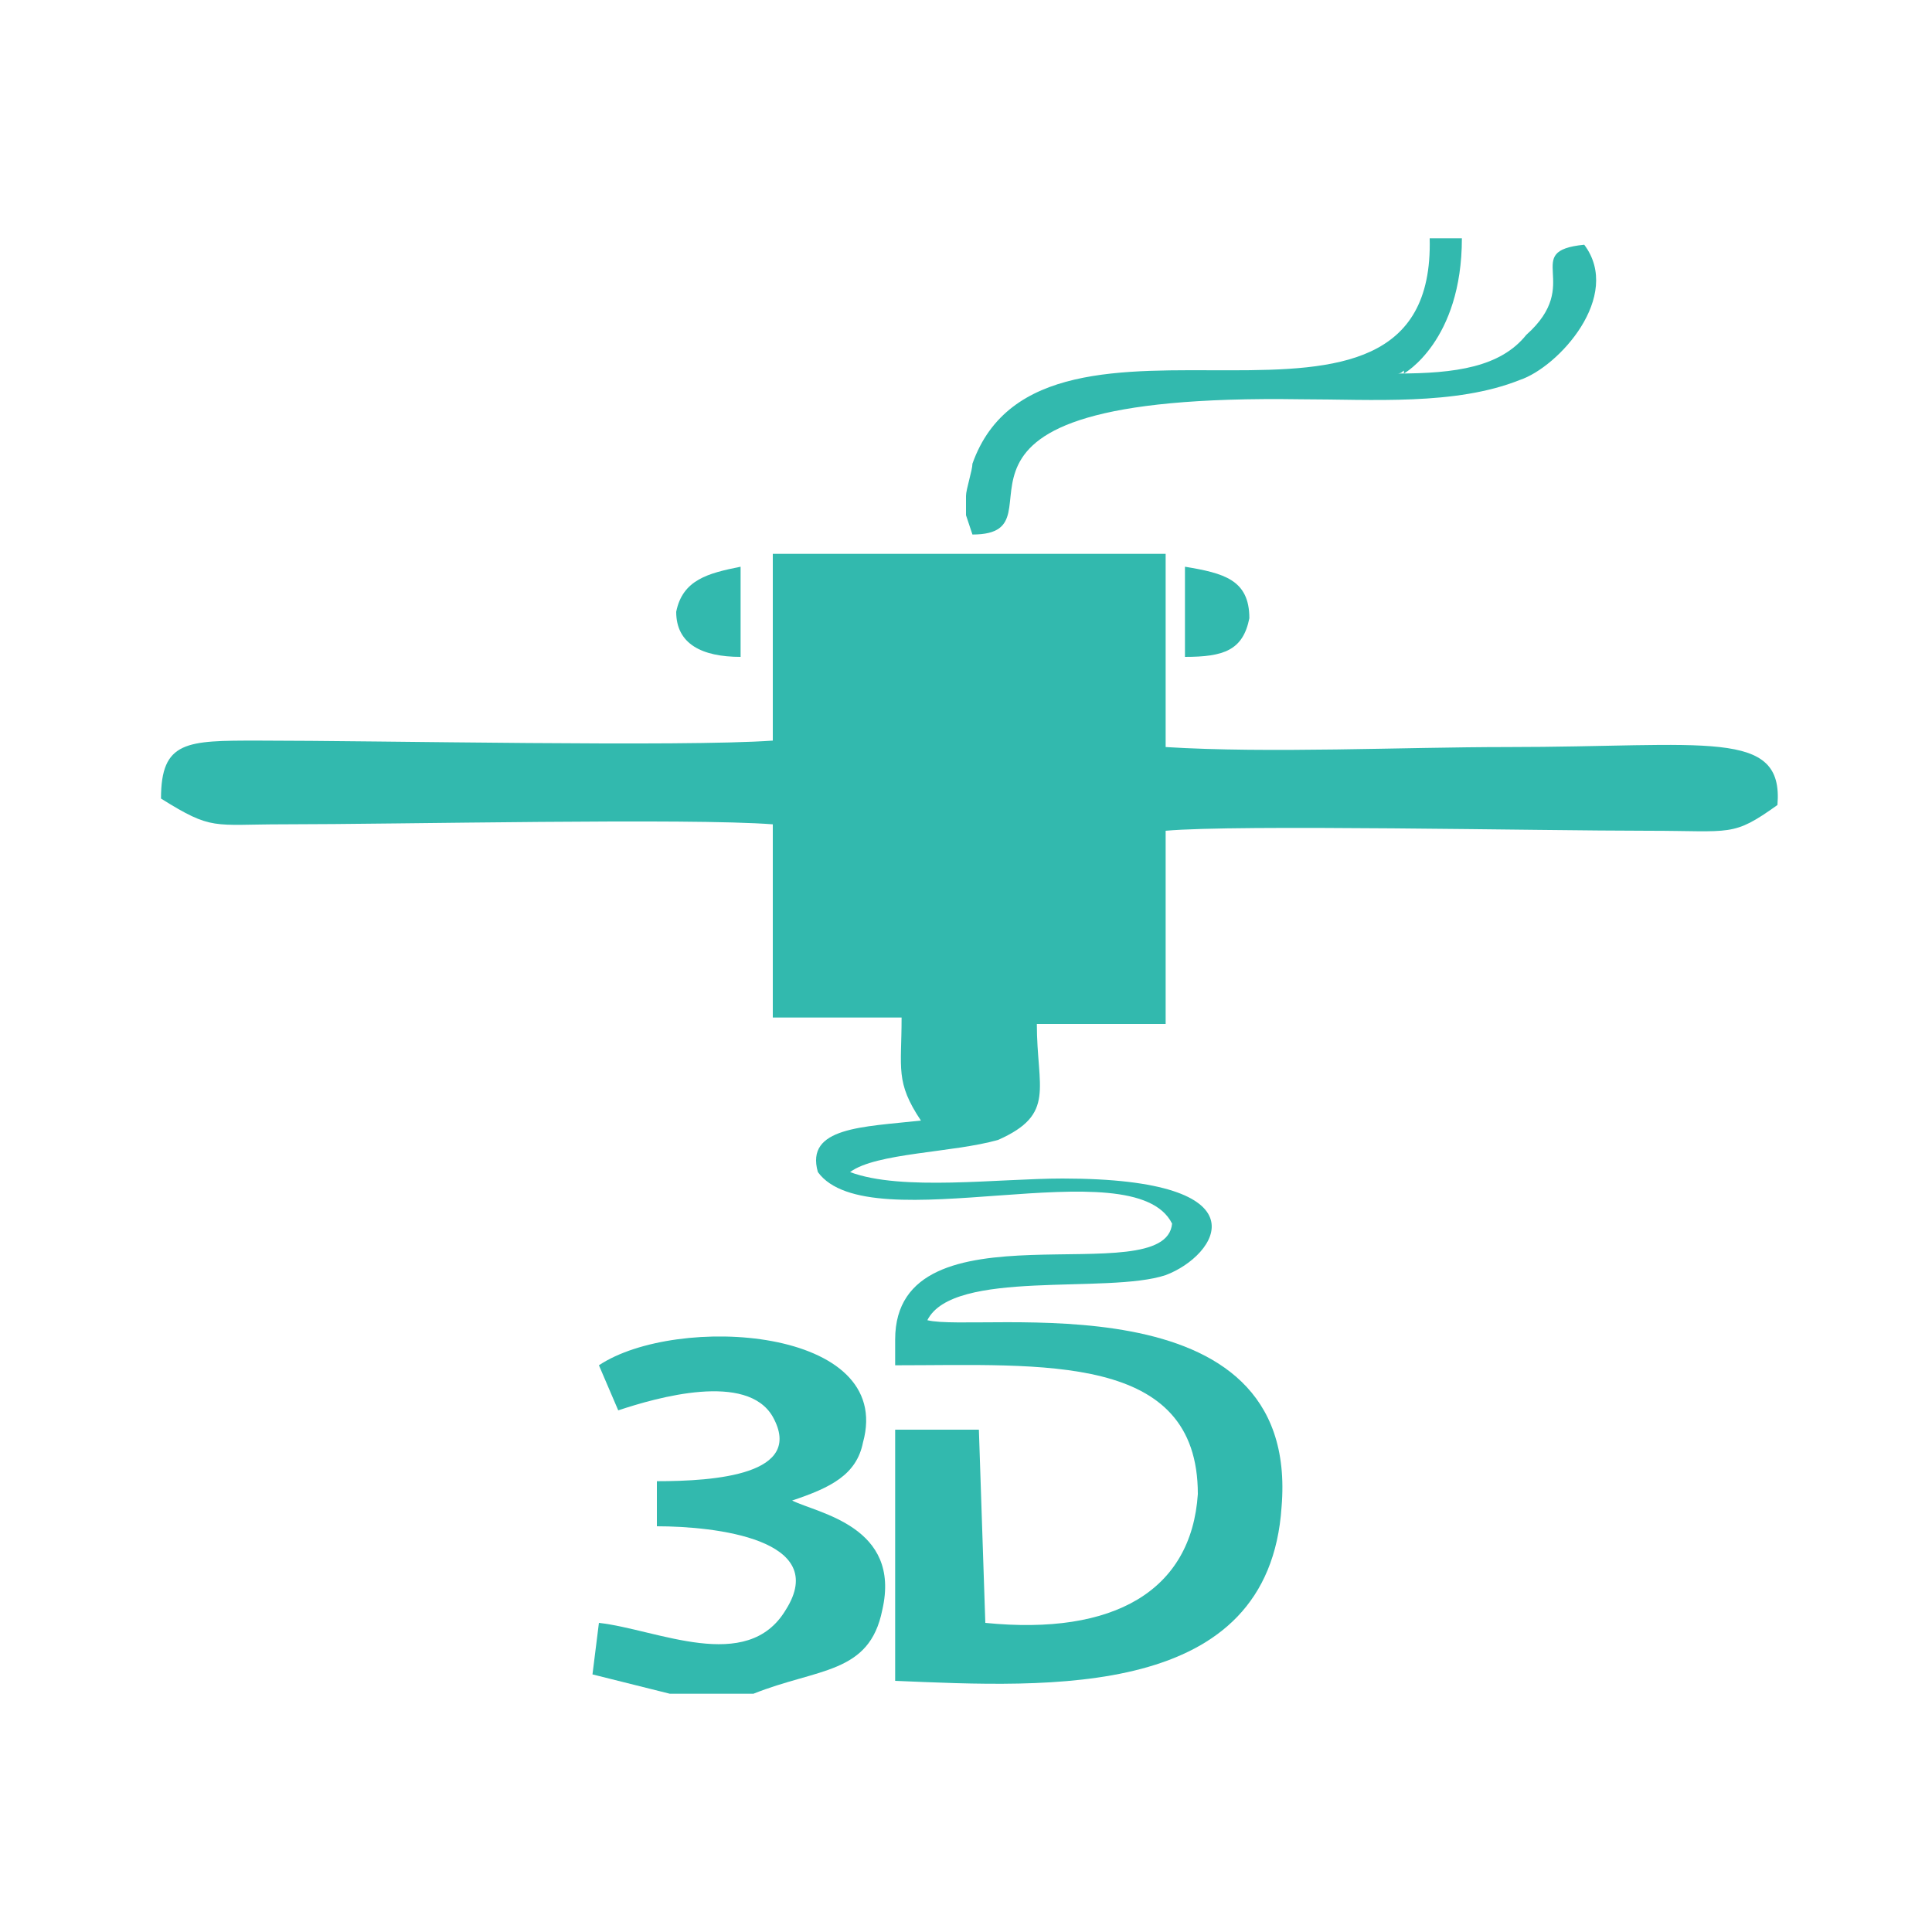 <?xml version="1.0" encoding="utf-8"?>
<!-- Generator: Adobe Illustrator 24.0.2, SVG Export Plug-In . SVG Version: 6.00 Build 0)  -->
<svg version="1.1" id="Слой_1" xmlns="http://www.w3.org/2000/svg" xmlns:xlink="http://www.w3.org/1999/xlink" x="0px" y="0px"
	 viewBox="0 0 30 30" style="enable-background:new 0 0 30 30;" xml:space="preserve">
<style type="text/css">
	.st0{fill-rule:evenodd;clip-rule:evenodd;fill:#32B9AE;}
</style>
<g>
	<path class="st0" d="M12,8.6v2.9c-1.4,0.1-6.1,0-8,0c-1.1,0-1.5,0-1.5,0.9c0.8,0.5,0.8,0.4,1.9,0.4c1.8,0,6.3-0.1,7.6,0v3h2
		c0,0.8-0.1,1,0.3,1.6c-0.9,0.1-1.8,0.1-1.6,0.8c0.8,1.1,4.9-0.4,5.5,0.8c-0.1,1.1-4.3-0.4-4.3,1.8v0.4c2.3,0,4.7-0.2,4.7,2
		c-0.1,1.5-1.3,2.2-3.3,2l-0.1-3h-1.3v3.9c2.4,0.1,5.8,0.3,6-2.7c0.3-3.6-4.7-2.7-5.5-2.9c0.4-0.8,2.8-0.4,3.7-0.7
		c0.8-0.3,1.6-1.5-1.6-1.5c-1,0-2.5,0.2-3.3-0.1c0.4-0.3,1.6-0.3,2.3-0.5c0.9-0.4,0.6-0.8,0.6-1.8h2v-3c1.1-0.1,5.8,0,7.5,0
		c1.3,0,1.3,0.1,2-0.4c0.1-1.2-1.1-0.9-4.2-0.9c-1.6,0-3.7,0.1-5.3,0v-3L12,8.6z"/>
	<path class="st0" d="M10.4,26.3h1.3c1-0.4,1.8-0.3,2-1.3c0.3-1.3-1-1.5-1.4-1.7c0.6-0.2,1-0.4,1.1-0.9c0.5-1.8-2.9-2-4.1-1.2
		l0.3,0.7c0.6-0.2,2-0.6,2.4,0.1c0.5,0.9-0.9,1-1.8,1v0.7c0.9,0,2.7,0.2,2,1.3c-0.6,1-2,0.3-2.9,0.2L9.2,26L10.4,26.3z"/>
	<path class="st0" d="M22.7,3.7h-0.5c0.1,3.9-6,0.4-7.1,3.5c0,0.1-0.1,0.4-0.1,0.5s0,0.2,0,0.3l0.1,0.3c1.6,0-1.4-2.2,5.1-2.1
		c1.1,0,2.4,0.1,3.4-0.3c0.6-0.2,1.6-1.3,1-2.1c-1,0.1,0,0.6-0.9,1.4c-0.4,0.5-1.1,0.6-2,0.6c0.1,0,0.1-0.1,0.1,0
		C21.8,5.8,22.7,5.3,22.7,3.7L22.7,3.7z"/>
	<path class="st0" d="M18.4,10.2c0.6,0,0.9-0.1,1-0.6c0-0.6-0.4-0.7-1-0.8V10.2z"/>
	<path class="st0" d="M11.5,10.2V8.8c-0.5,0.1-0.9,0.2-1,0.7C10.5,10,10.9,10.2,11.5,10.2L11.5,10.2z"/>
</g>
</svg>
